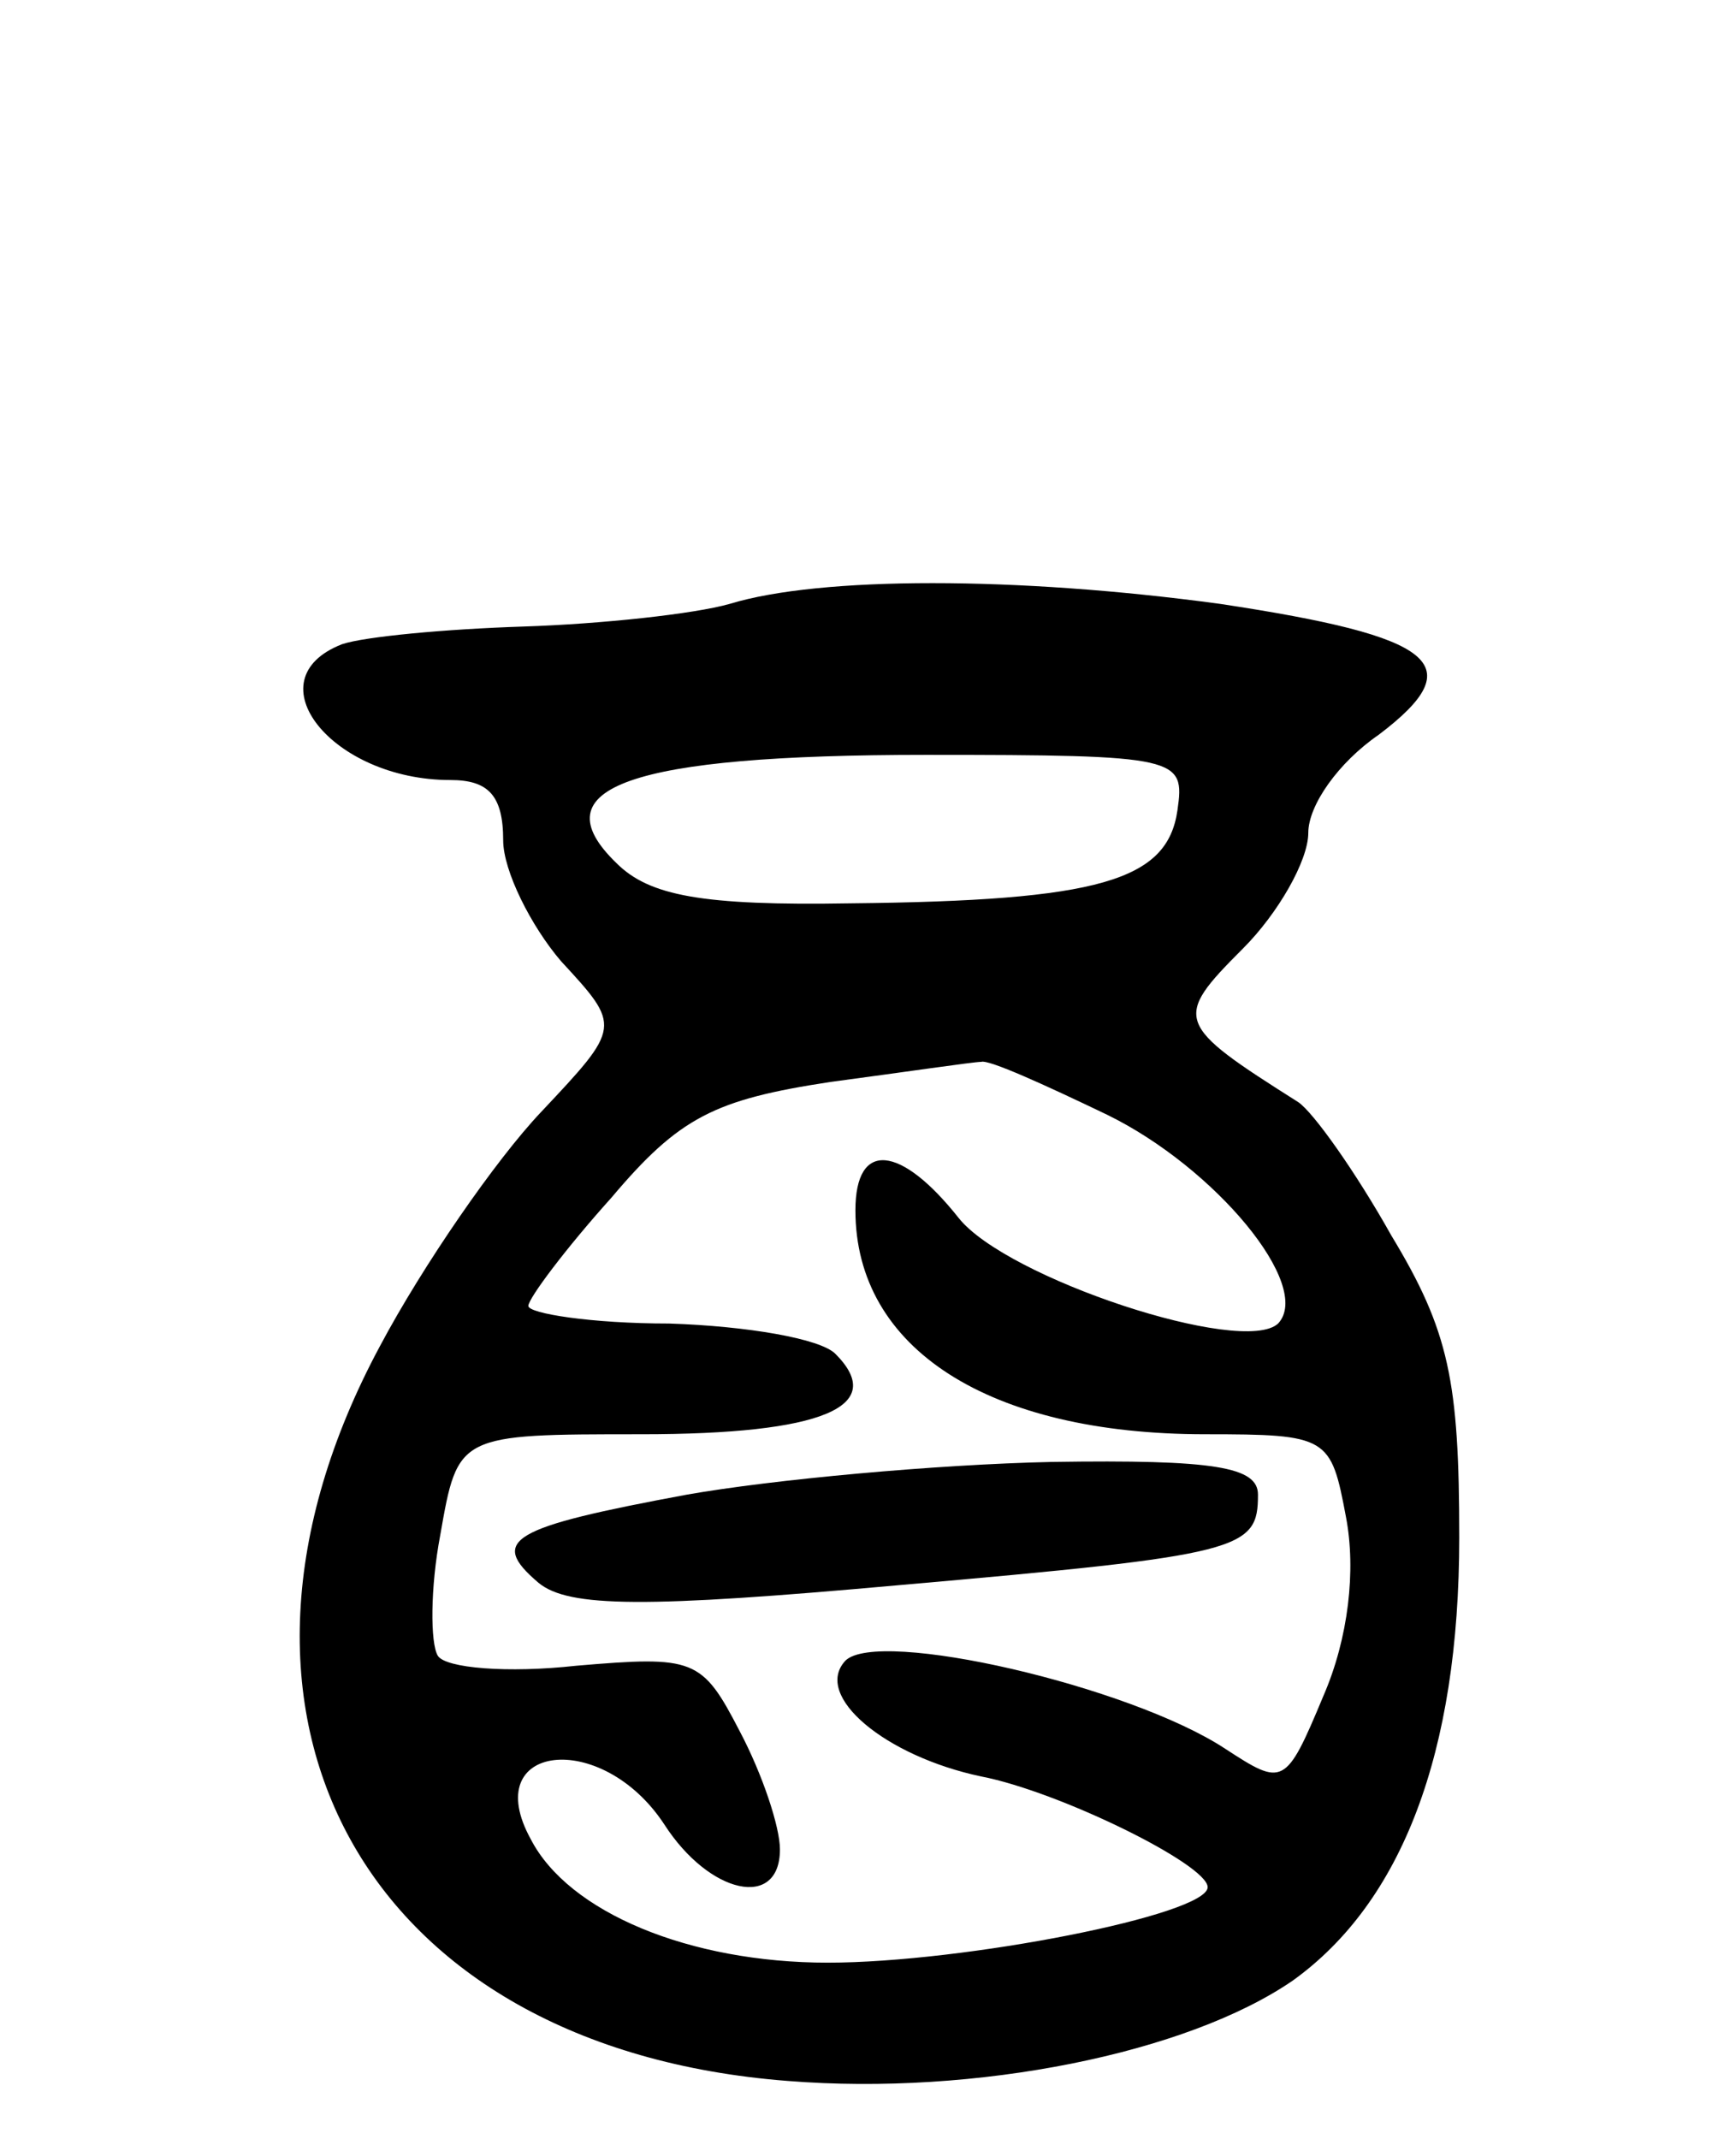 <svg version="1.0" xmlns="http://www.w3.org/2000/svg"
 width="69pt" height="85pt" viewBox="0 0 69 85"
 preserveAspectRatio="xMidYMid meet">
<g transform="translate(0,85) scale(0.1,-0.1)"
fill="#000000" stroke="none">
<path d="M290 610 c-14 -4 -51 -8 -82 -9 -31 -1 -63 -4 -72 -7 -36 -14 -4 -54
43 -54 15 0 21 -6 21 -24 0 -12 11 -34 23 -48 24 -26 24 -26 -8 -60 -18 -19
-47 -61 -64 -93 -79 -147 -6 -279 162 -292 75 -6 159 11 201 40 43 31 66 90
66 176 0 62 -4 82 -27 120 -14 25 -31 49 -37 53 -49 31 -50 33 -22 61 14 14
26 35 26 46 0 11 12 28 28 39 37 28 23 39 -63 52 -81 11 -159 11 -195 0z m178
-82 c-4 -28 -31 -36 -130 -37 -59 -1 -80 3 -93 16 -31 30 5 43 123 43 101 0
103 -1 100 -22z m-28 -121 c43 -21 82 -68 68 -83 -14 -13 -108 18 -127 42 -23
29 -41 31 -41 3 0 -55 53 -89 139 -89 49 0 50 -1 56 -33 4 -21 1 -48 -9 -71
-15 -36 -16 -36 -39 -21 -38 25 -138 48 -151 35 -13 -14 16 -38 54 -46 31 -6
90 -35 90 -44 0 -11 -97 -30 -151 -30 -55 0 -103 20 -118 49 -21 38 28 44 53
6 18 -28 46 -34 46 -10 0 9 -7 30 -16 47 -15 29 -18 30 -65 26 -27 -3 -52 -1
-55 4 -3 5 -3 27 1 48 7 40 7 40 80 40 72 0 98 11 77 32 -6 6 -35 11 -66 12
-31 0 -56 4 -56 7 0 3 15 23 33 43 27 32 41 39 87 46 30 4 57 8 60 8 3 1 25
-9 50 -21z"/>
<path d="M273 256 c-70 -13 -79 -18 -59 -35 12 -10 43 -10 143 -1 137 12 143
14 143 36 0 11 -17 14 -82 13 -46 -1 -111 -7 -145 -13z"/>
</g>
</svg>
